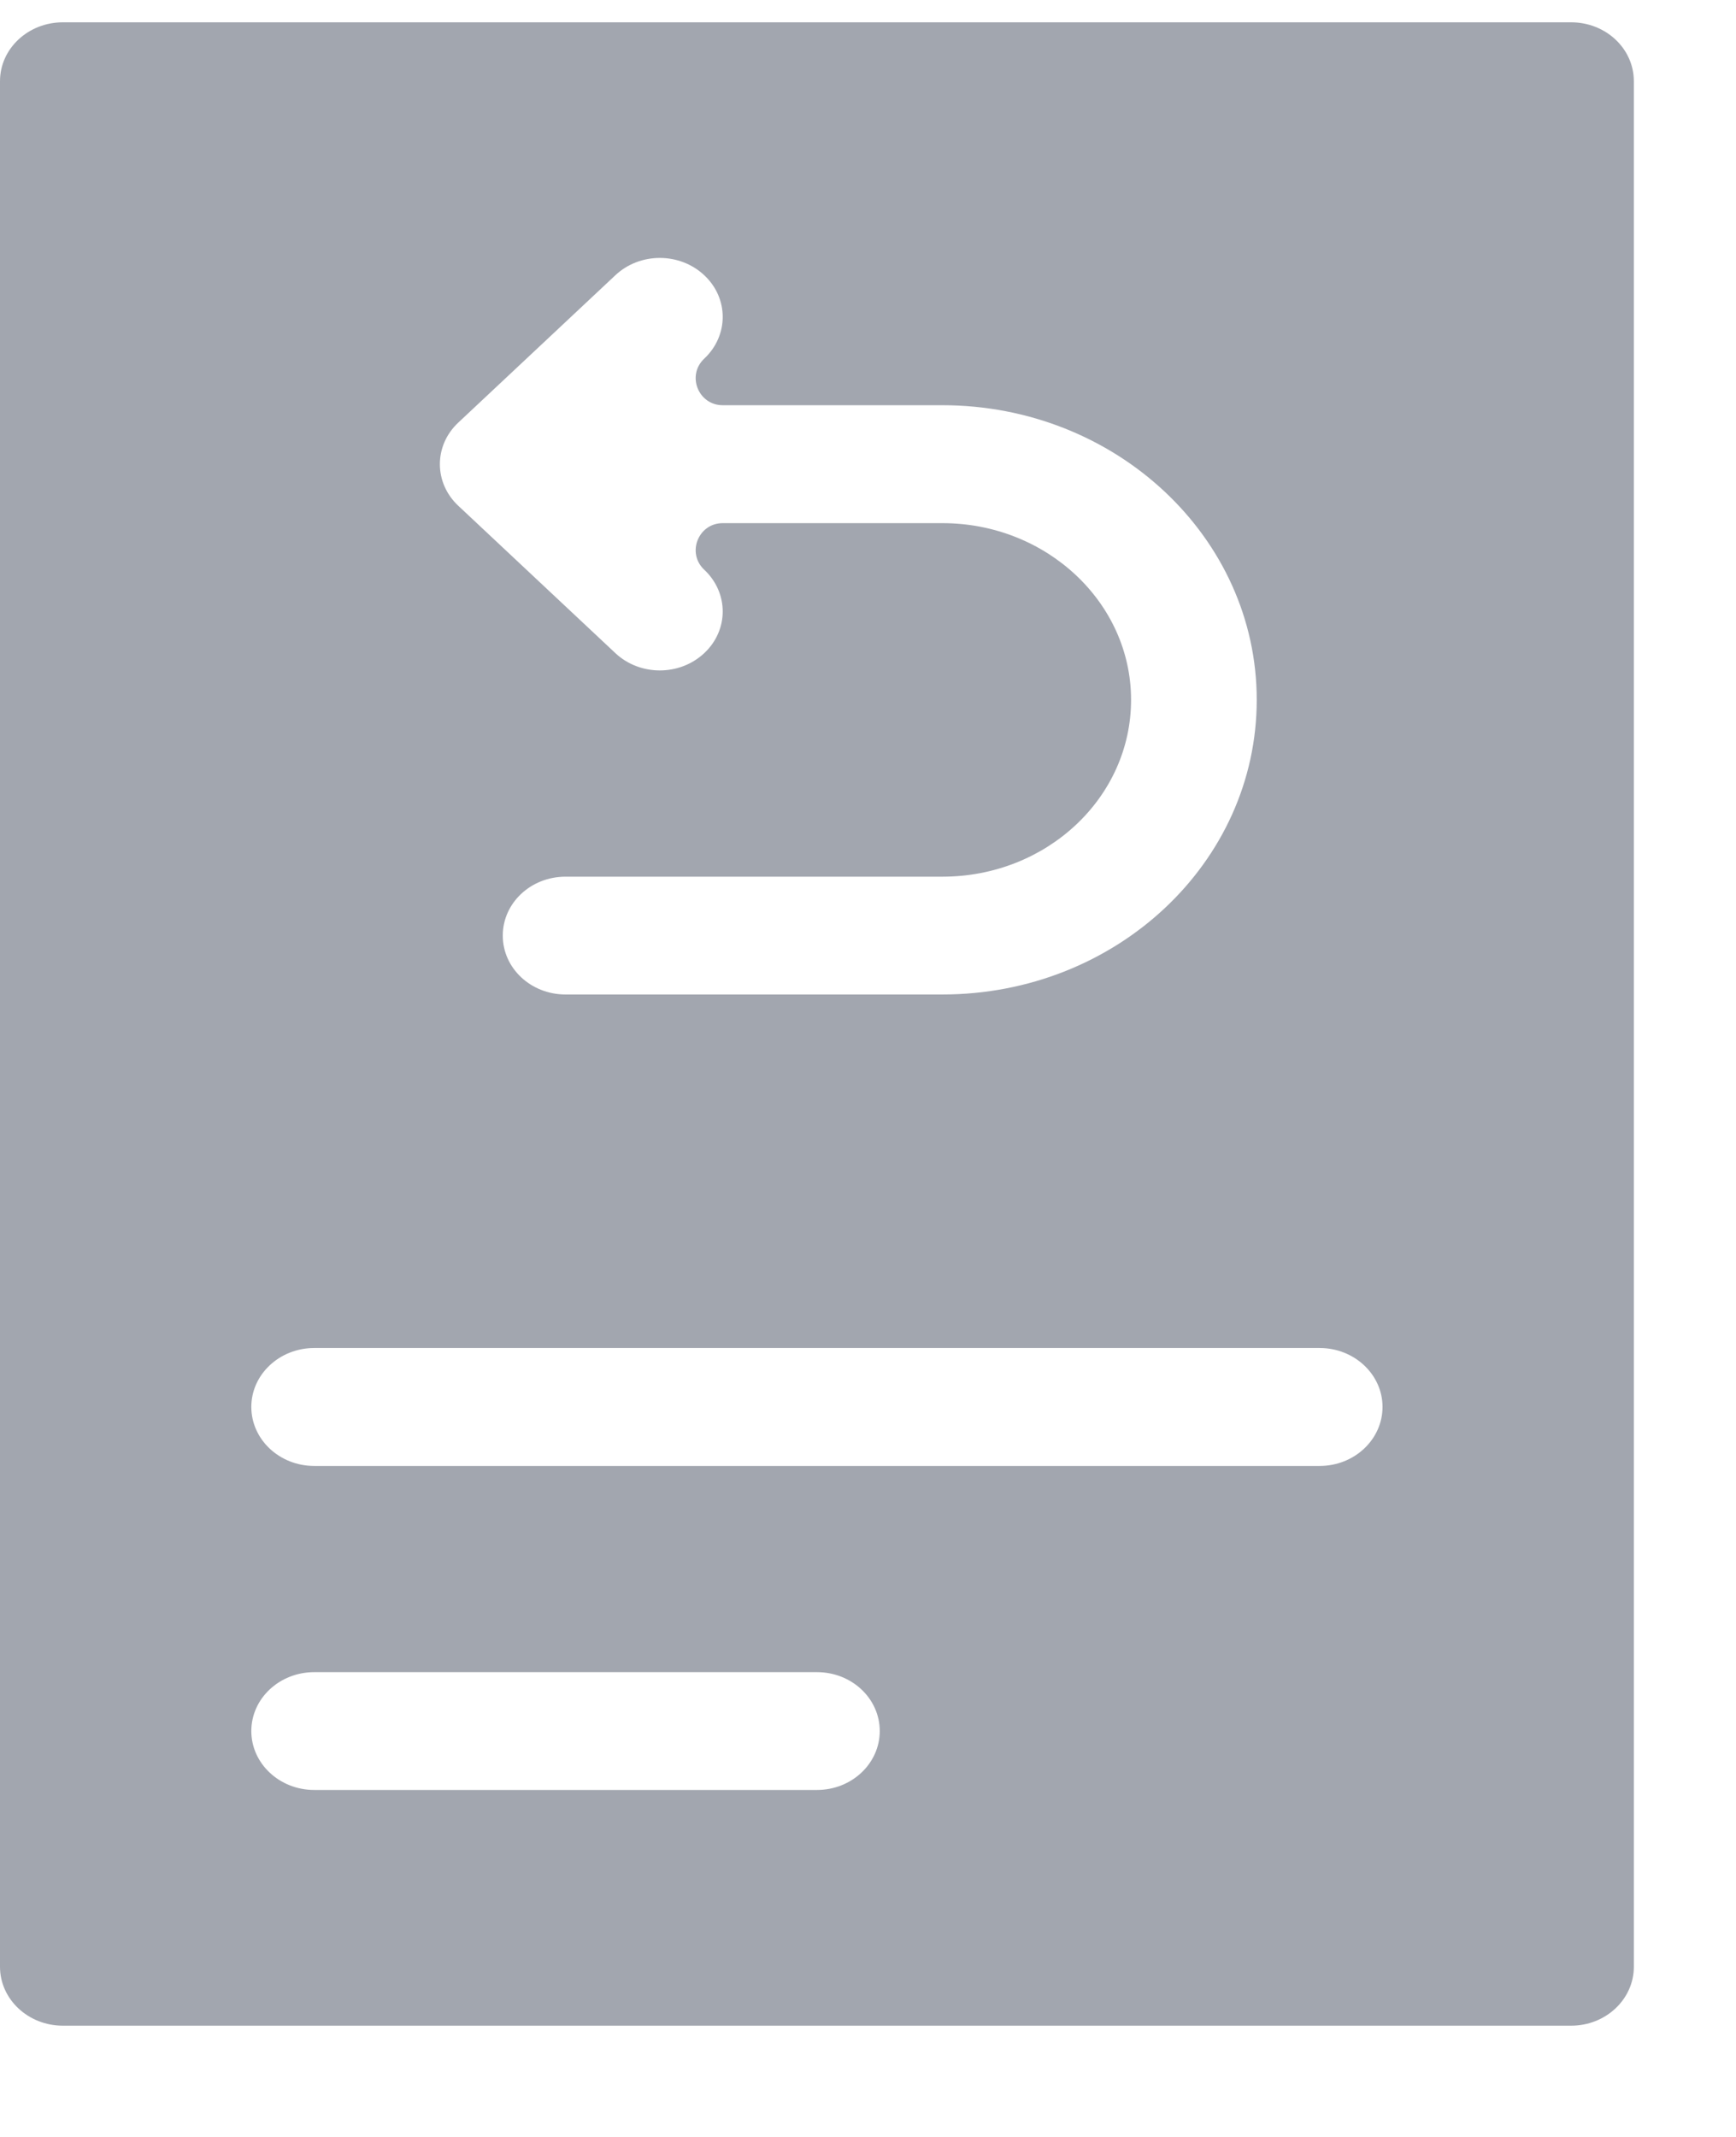<svg width="13" height="16" viewBox="0 0 13 16" fill="none" xmlns="http://www.w3.org/2000/svg">
<path d="M0 14.726V0.608C0 0.364 0.211 0.167 0.471 0.167H11.765C12.025 0.167 12.235 0.364 12.235 0.608V14.726C12.235 14.969 12.025 15.167 11.765 15.167H0.471C0.211 15.167 0 14.969 0 14.726ZM5.412 3.034C5.229 3.034 5.14 2.81 5.274 2.685C5.458 2.512 5.458 2.233 5.274 2.061C5.09 1.888 4.792 1.888 4.608 2.061L3.432 3.164C3.248 3.336 3.248 3.615 3.432 3.787L4.608 4.89C4.792 5.063 5.09 5.063 5.274 4.89C5.458 4.718 5.458 4.439 5.274 4.266C5.14 4.141 5.229 3.917 5.412 3.917H7.057C7.836 3.917 8.47 4.511 8.47 5.24C8.47 5.972 7.838 6.564 7.057 6.564H4.235C3.975 6.564 3.765 6.761 3.765 7.005C3.765 7.249 3.975 7.446 4.235 7.446H7.057C8.358 7.446 9.411 6.459 9.411 5.24C9.411 4.023 8.356 3.034 7.057 3.034H5.412ZM2.353 10.976H9.882C10.142 10.976 10.353 10.778 10.353 10.534C10.353 10.291 10.142 10.093 9.882 10.093H2.353C2.093 10.093 1.882 10.291 1.882 10.534C1.882 10.778 2.093 10.976 2.353 10.976ZM2.353 13.402H6.118C6.378 13.402 6.588 13.204 6.588 12.961C6.588 12.717 6.378 12.52 6.118 12.52H2.353C2.093 12.52 1.882 12.717 1.882 12.961C1.882 13.204 2.093 13.402 2.353 13.402Z" fill="#464F60" fill-opacity="0.5"/>
</svg>

